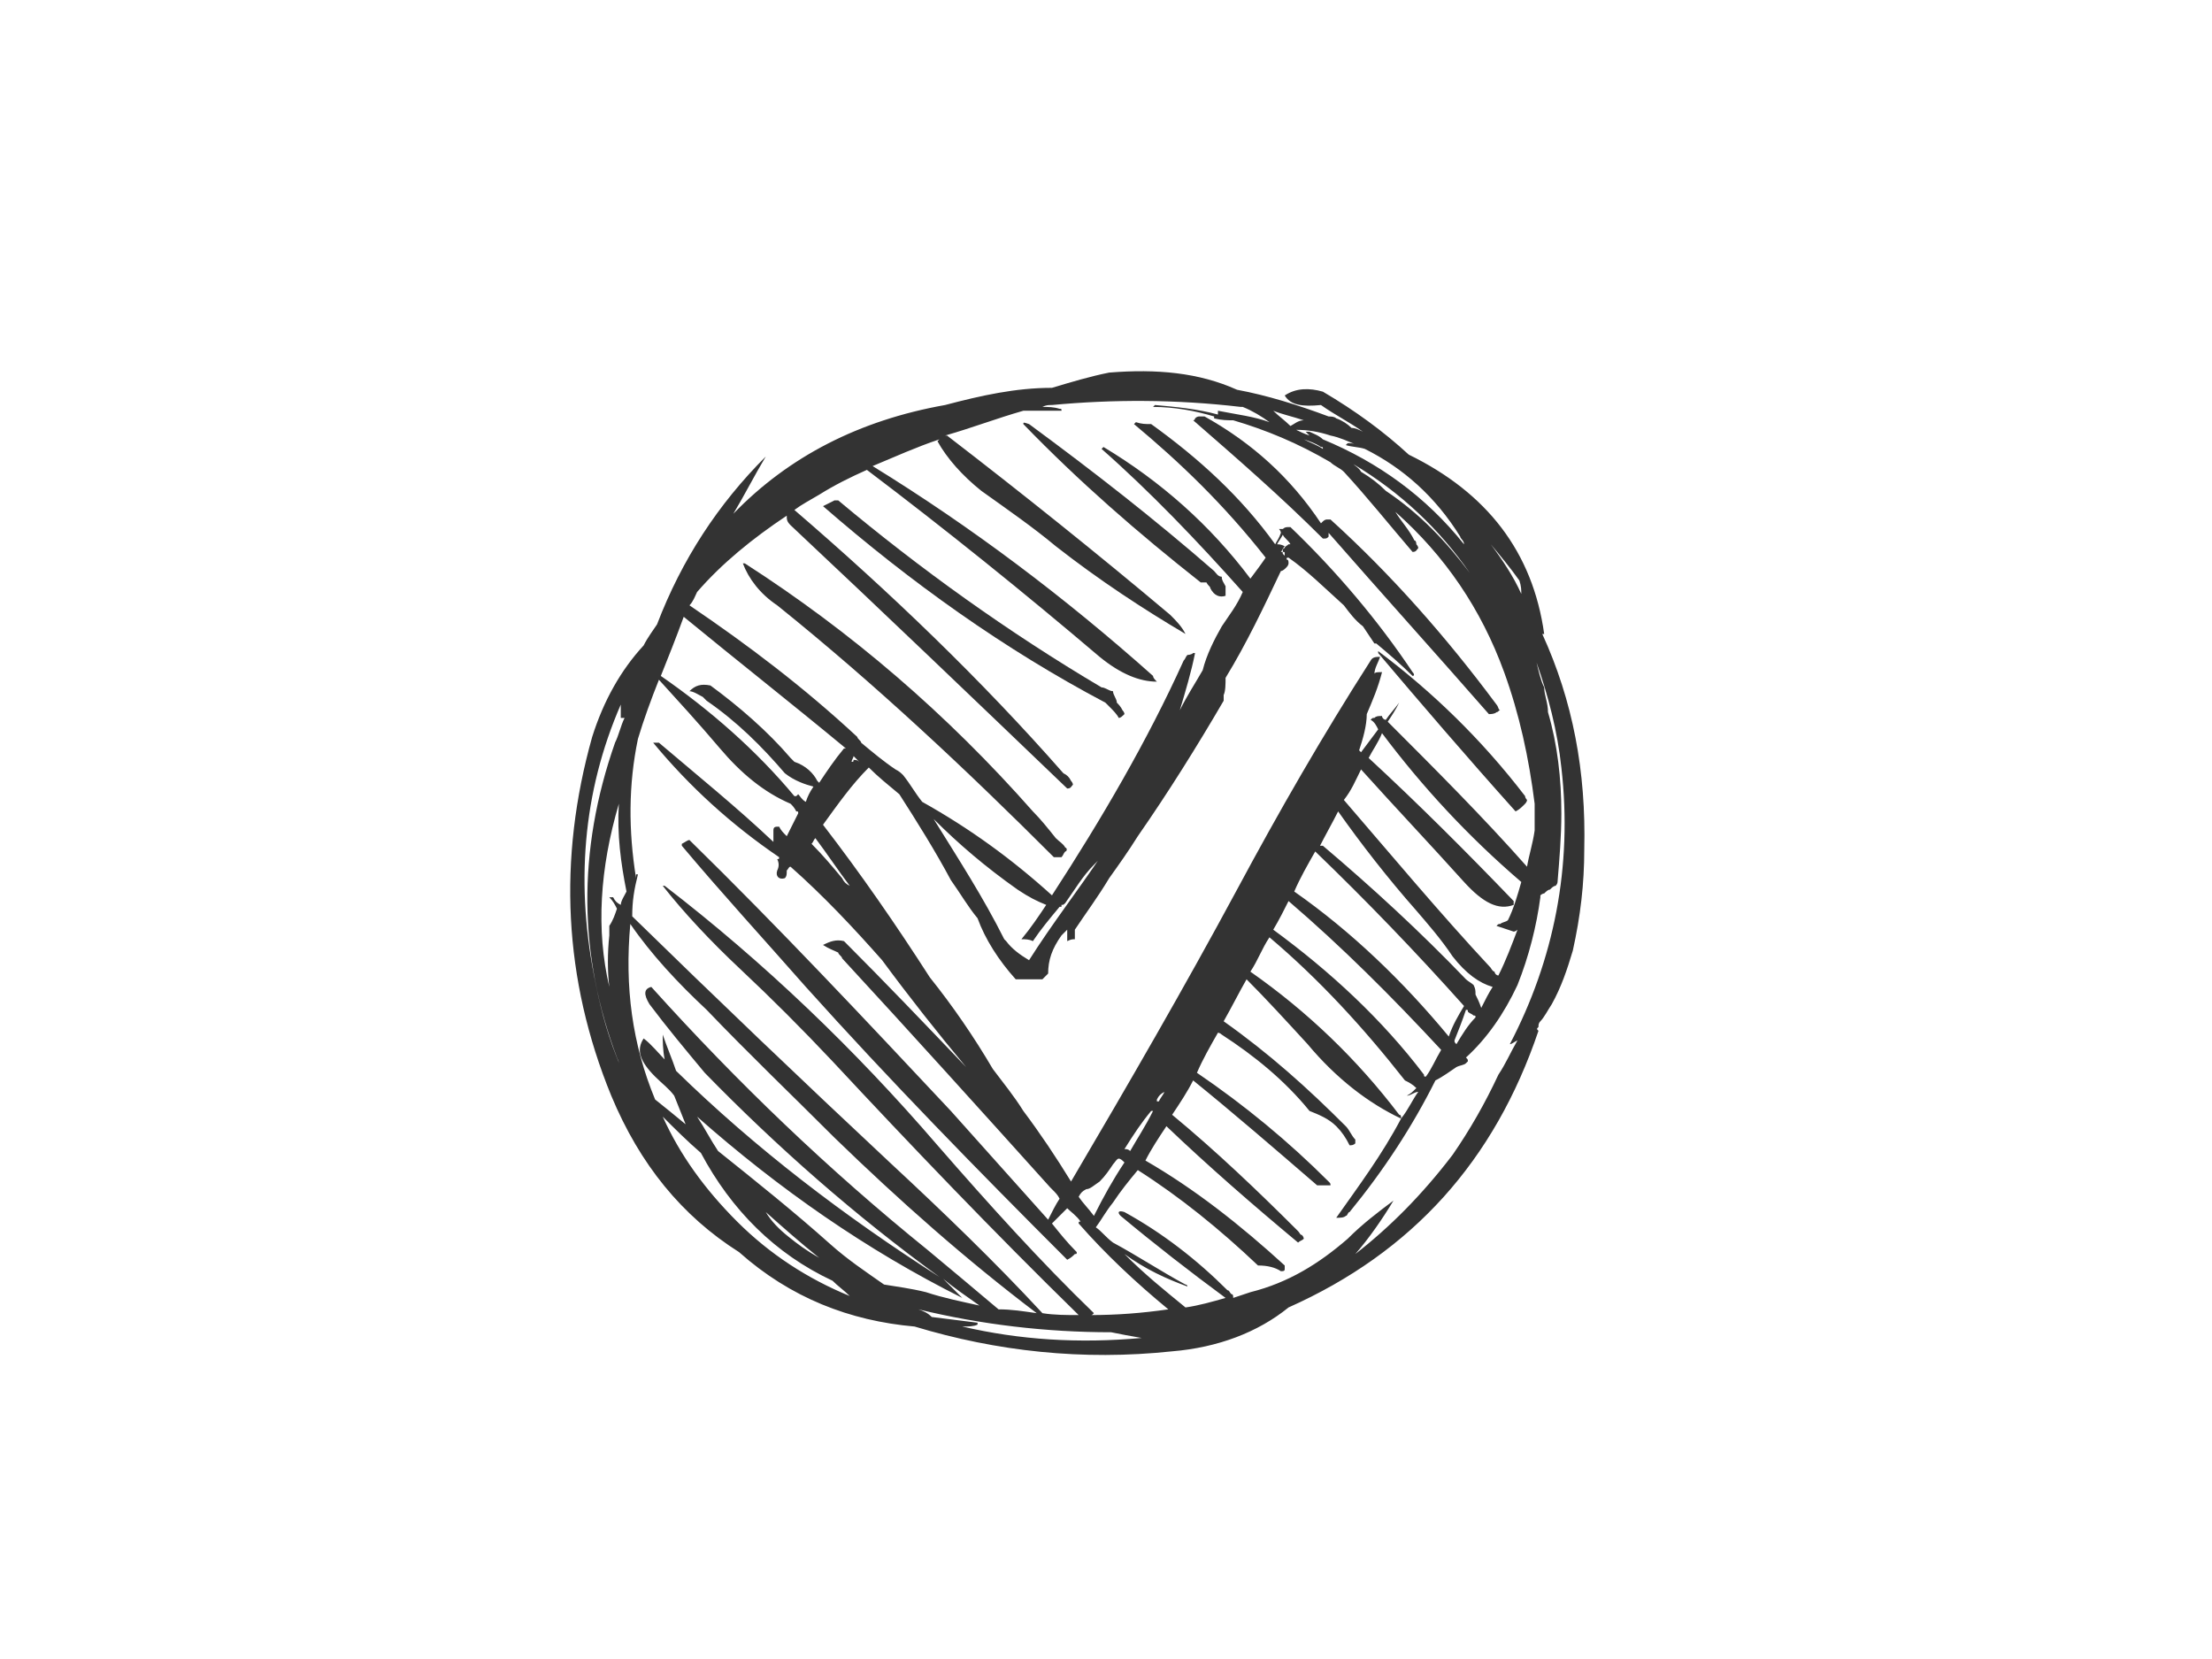 <?xml version="1.0" encoding="utf-8"?>
<!-- Generator: Adobe Illustrator 17.0.0, SVG Export Plug-In . SVG Version: 6.00 Build 0)  -->
<!DOCTYPE svg PUBLIC "-//W3C//DTD SVG 1.1//EN" "http://www.w3.org/Graphics/SVG/1.1/DTD/svg11.dtd">
<svg version="1.1" id="Layer_1" xmlns="http://www.w3.org/2000/svg" xmlns:xlink="http://www.w3.org/1999/xlink" x="0px" y="0px"
	 width="800px" height="600px" viewBox="0 0 800 600" enable-background="new 0 0 800 600" xml:space="preserve">
<g>
	<g>
		<path fill="#333333" d="M488.786,154.759c-1.38-1.38-3.449-2.76-5.517-3.449c-0.695-0.691-2.078-0.691-2.763-0.691
			c-11.037-4.14-22.084-7.592-33.121-9.661c-13.8-6.209-28.98-7.592-46.232-6.209c-6.9,1.377-13.8,3.449-20.7,5.517
			c-13.112,0-25.532,2.76-38.638,6.212c-31.052,5.52-56.584,18.632-76.596,39.333c4.144-6.901,7.595-13.8,11.732-20.701
			c-17.252,17.249-30.364,37.258-39.333,60.718c-1.383,2.072-3.451,4.832-4.832,7.592c-8.274,8.969-14.489,20.009-18.625,33.121
			c-12.426,44.161-10.348,87.633,6.9,129.722c10.352,24.844,25.526,43.472,46.226,56.581c18.633,16.564,40.028,24.84,63.485,26.912
			c29.669,8.969,60.718,12.421,93.15,8.969c16.564-1.38,31.052-6.9,42.095-15.869c44.853-20.012,74.522-53.132,90.39-100.05
			c-0.689-0.692-0.689-0.692,0-1.384c0-0.691,0-1.38,0.685-2.068c1.383-1.38,2.763-4.14,4.146-6.212
			c3.449-6.211,5.517-12.42,7.585-19.32c2.763-12.417,4.147-24.149,4.147-36.569c0.685-28.292-4.147-53.824-15.184-77.973h0.689
			c-4.136-29.669-20.7-51.061-48.989-64.862c-8.969-8.279-19.317-15.868-31.049-22.768c-4.832-1.384-9.664-1.384-13.8,1.376
			c2.068,3.452,6.205,4.14,13.105,3.452c4.832,3.449,10.348,6.209,15.18,9.661C491.543,155.451,490.169,154.759,488.786,154.759z
			 M466.706,154.067c-2.068-2.068-4.14-3.448-6.215-5.517c3.452,1.377,6.9,2.069,11.047,3.449
			C469.469,151.999,468.086,153.379,466.706,154.067z M448.766,147.167c0.688,0,0.688,0,0.688,0c3.452,1.383,6.901,3.452,9.664,5.52
			c-5.527-2.068-11.732-2.76-18.632-4.137l0,0v1.377c-7.595-2.068-15.181-2.76-22.769-3.449l-0.695,0.689
			c7.595,0,15.184,1.383,22.084,3.452c0,0,0,0,0,0.691c2.763,0.689,4.832,0.689,6.9,0.689c11.731,3.452,23.464,8.28,35.186,15.18
			c1.383,1.38,3.451,2.072,4.832,3.449c8.283,8.972,16.564,19.324,24.847,28.984c1.373,0,1.373-0.691,2.068-1.383
			c0,0,0-0.689-0.695-1.377c0,0,0-1.38-0.689-1.38c-2.068-4.143-4.832-6.903-6.9-10.352c17.937,15.869,31.052,35.192,39.333,57.961
			c5.519,15.18,8.968,31.049,11.037,47.609c0,2.763,0,6.9,0,9.663c-0.685,4.829-2.069,8.969-2.754,13.109
			c-15.875-17.941-33.127-35.189-50.379-52.441c1.384-2.068,2.763-4.14,4.146-6.9c-2.068,2.76-3.451,4.14-4.832,6.209
			c-0.689,0-1.383-0.689-1.383-1.376c-1.38,0-2.068,0-2.753,0.688c-0.695,0-0.695,0-1.384,0.689
			c1.384,0.692,2.069,2.075,2.757,3.452c-2.068,2.76-4.136,5.52-6.205,8.28c-0.694-0.689-0.694-0.689-0.694-0.689
			c1.38-4.143,2.763-8.969,2.763-13.112c2.068-4.832,4.136-9.657,5.517-15.18c-1.38,0-2.753,0-2.753,0.688
			c0-2.068,1.373-4.14,2.068-6.208c-1.383,0-2.763,0-3.452,1.38c-17.248,26.912-33.121,54.513-48.301,82.802
			c-19.32,35.88-39.332,70.381-60.033,105.573c-5.52-8.972-11.037-17.252-17.252-25.532c-3.449-5.52-6.897-9.66-11.037-15.177
			c-6.9-11.732-14.492-22.772-22.776-33.124c-12.417-19.32-24.837-37.26-38.638-55.201c5.517-7.592,10.348-14.491,16.564-20.7
			c3.449,3.449,6.9,6.209,11.037,9.66c6.212,9.661,13.112,20.701,18.632,31.049c3.449,4.832,6.205,9.663,9.657,13.8
			c2.76,7.592,7.592,15.183,13.8,22.084c2.76,0,6.211,0,9.663,0c0.685-0.692,1.38-1.384,2.068-2.069c0-4.832,1.38-8.975,4.832-13.8
			c0.685-0.691,1.38-1.383,2.069-2.072c0,0.689,0,0.689,0,0.689c0,1.383,0,2.068,0,3.452c1.38-0.692,2.068-0.692,2.763-0.692v-1.377
			c0-0.691,0-1.383,0-2.072c4.136-6.211,8.28-11.729,12.417-18.629c3.452-4.832,6.9-9.663,10.352-15.183
			c11.037-15.869,21.386-32.432,31.049-48.992c0-0.689,0-1.377,0-2.069c0.689-1.38,0.689-4.14,0.689-6.208
			c7.595-12.424,13.8-25.532,20.012-38.641c0.689,0,1.384-0.692,2.069-1.383c0.694-0.692,0.694-1.377,0.694-1.377
			c0-0.692,0-1.383-0.694-1.383c0-0.689,0-0.689,0.694-0.689c6.9,4.831,13.105,11.04,20.006,17.248
			c2.068,2.76,4.146,5.523,6.9,7.592c1.384,2.068,2.763,4.14,4.147,6.208h0.685c4.136,3.452,8.968,7.592,13.115,11.732
			c0.685,0,0.685-0.692,0-1.38c-12.427-18.629-27.601-36.569-44.164-52.444h-0.689c-0.694,0-1.38,0-2.075,0.692
			c-0.689,0-0.689,0-1.377,0c0.689,0.691,0.689,1.383,0.689,1.383c-0.689,2.068-1.38,2.76-2.068,4.14
			c-12.42-17.252-27.601-31.052-44.849-43.472c-2.072,0-3.451,0-5.52-0.692l-0.694,0.692c16.564,13.8,32.432,28.98,47.615,48.301
			c-1.383,2.072-3.451,4.831-5.52,7.592c-14.495-19.32-32.432-35.192-53.132-47.613l-0.695,0.692
			c17.252,15.177,34.501,33.121,51.064,51.749c-2.068,4.828-4.832,8.28-7.585,12.421c-2.763,4.832-5.527,10.352-6.903,15.869
			c-2.76,4.831-5.523,8.971-8.28,14.491c2.068-6.9,4.137-13.8,5.52-20.7c0,0,0,0-0.689,0c-0.695,0.692-2.075,0.692-2.075,0.692
			c-0.689,0.689-0.689,1.38-1.377,2.068c-13.112,28.98-29.675,57.273-47.612,84.873c-14.489-13.112-29.669-24.152-46.921-33.809
			c-2.76-3.452-4.143-6.215-6.9-9.663c-0.692-0.689-1.38-1.38-2.76-2.068c-4.14-2.76-8.283-6.212-12.421-9.661
			c0-0.692-1.38-1.383-1.38-2.072c-19.32-17.937-39.333-33.121-60.721-47.613c1.38-1.376,2.068-3.448,2.763-4.828
			c8.969-10.348,20.006-19.32,32.426-27.601c0,1.38,0,2.069,1.38,3.452c33.812,31.737,66.933,63.478,100.053,95.222
			c1.38,0,1.38-0.692,2.068-1.383c0,0,0-0.689-0.689-1.377c-0.689-1.383-1.38-2.072-2.763-2.76
			c-29.669-33.812-62.79-65.553-97.29-95.225c2.763-2.068,5.52-3.449,8.972-5.517c5.517-3.452,11.044-6.212,17.248-8.972
			c28.296,21.389,56.582,44.161,84.185,67.622c7.586,6.208,14.486,8.968,20.701,8.968c-0.689-0.688-1.384-1.376-1.384-2.068
			c-31.737-28.292-65.55-53.824-101.433-75.901c8.283-3.449,15.875-6.9,24.152-9.661c0,0,0,0-0.689,0.689
			c3.449,6.212,8.969,12.424,15.869,17.941c9.664,6.9,18.632,13.108,26.912,20.012c15.872,12.421,31.741,22.772,46.921,31.741
			c-1.38-2.76-3.449-4.829-5.517-6.9c-26.22-22.08-53.821-44.161-80.736-64.861h-0.685c9.657-2.76,18.625-6.209,28.286-8.969
			c4.832,0,8.971,0,13.803,0c0-0.691,0-0.691-0.688-0.691c-2.075-0.692-4.144-0.692-6.212-0.692c1.38-0.689,2.068-0.689,3.449-0.689
			C402.536,144.411,425.305,144.411,448.766,147.167z M461.874,196.851c0.691-1.38,1.38-2.072,2.068-3.451
			c0.695,1.38,2.075,2.072,2.763,3.451h-0.689c-0.694,0.689-1.38,0.689-1.38,1.377c-0.695,0-0.695,0.692-0.695,1.383
			c0.695,0,0.695,0,0.695,0.689c0,0,0,0,0,0.689l-0.695-0.689c0-0.689,0-0.689-0.689-0.689c0.689-0.691,0.689-1.383,1.384-2.072
			C463.254,196.851,462.565,196.851,461.874,196.851z M478.438,158.899c-1.384-1.38-3.452-2.072-4.832-2.759h-1.383
			c0.695,0.688,0.695,0.688,1.383,1.38c-2.068-0.692-3.451-1.38-4.832-2.068c4.144,0,8.28,0.689,12.417,2.068
			c3.451,0.692,6.215,2.068,9.663,3.449c-1.38-0.689-2.068-0.689-3.449-0.689l-0.688,0.689c2.068,0.691,4.825,0.691,6.9,1.383
			c13.8,6.9,25.526,17.249,34.5,31.738c0,0.691,1.374,1.383,1.374,2.763C515.692,179.6,498.443,167.179,478.438,158.899z
			 M471.537,158.899c2.068,0.689,4.137,1.38,6.205,2.76c0.695,0,0.695,0,0.695,0.692
			C476.369,160.968,474.291,160.279,471.537,158.899z M501.206,177.528c-2.763-2.76-5.52-4.829-8.969-6.9
			c-0.694-1.376-2.068-2.068-2.763-2.76c17.248,10.352,31.049,23.461,42.095,39.333C523.287,196.16,513.624,185.812,501.206,177.528
			z M494.992,274.13c1.383-2.757,3.451-5.517,4.832-8.969c14.495,19.32,31.052,37.261,50.372,53.822l0,0
			c-1.376,4.832-2.757,9.66-4.825,13.8c-0.695,0.691-2.078,0.691-2.763,1.38c-0.689,0-0.689,0-1.383,0.692
			c2.068,0.688,4.146,1.38,6.215,2.068c0,0,0.685,0,1.38-0.689c-2.075,5.52-4.144,11.04-6.9,16.557c-0.694,0-1.38-0.685-1.38-1.376
			c-0.695,0-1.384-1.38-1.384-1.38c-18.632-20.012-35.88-40.712-53.132-60.721c2.763-3.451,4.146-6.9,6.215-11.04
			c12.417,13.8,24.837,26.909,37.255,40.709c6.903,7.592,12.427,10.348,17.947,8.28c0-0.689,0-1.38,0-1.38
			C530.187,307.942,512.938,290.69,494.992,274.13z M475.674,307.942c18.632,17.94,36.569,36.572,53.818,55.892
			c-2.068,3.449-4.137,6.897-5.517,11.04c-16.557-20.012-35.189-37.952-55.89-52.441
			C470.154,317.605,472.918,312.774,475.674,307.942z M477.054,306.562c2.068-4.14,4.832-8.971,6.901-13.108
			c8.283,11.729,17.937,24.152,28.288,35.878c4.144,4.832,8.975,10.352,13.112,16.56c4.832,6.215,9.664,9.663,14.489,11.04
			c-1.374,2.075-2.757,4.832-4.137,7.592c-0.689-2.068-1.384-3.449-2.069-4.832c0-1.377,0-2.069-0.694-3.449
			c-0.689-0.689-2.069-1.38-2.757-2.068c-16.564-17.252-33.812-33.121-51.749-48.301c0,0,0,0-0.695,0
			C477.054,305.873,477.054,305.873,477.054,306.562z M549.507,209.96c0.689,2.068,0.689,3.451,0.689,4.828
			c-2.757-6.209-6.903-12.42-11.04-17.937C542.607,200.988,546.056,205.129,549.507,209.96z M558.476,248.604
			c-1.383-2.763-2.068-6.215-2.757-8.975c4.137,11.731,7.588,24.844,8.969,37.952c4.136,35.881-2.763,69.693-18.632,100.053
			c0.689,0,1.383-0.692,2.763-1.38c-2.763,4.829-4.144,8.278-6.9,12.421c-4.832,10.348-10.348,20.009-16.564,28.98
			c-11.037,14.489-22.768,26.221-35.186,35.881c4.822-5.52,9.654-12.42,13.8-19.32c-5.527,4.14-11.047,8.277-16.564,13.8
			c-10.352,8.969-21.389,15.869-35.189,19.32c-2.075,0.689-4.143,1.38-6.211,2.072c0-0.692,0-1.383-0.689-1.383
			c-0.695-0.689-0.695-1.38-1.38-1.38c-11.046-11.037-23.463-20.7-37.264-28.288c-2.068-0.692-2.757,0-1.383,1.38
			c12.426,10.348,24.846,20.009,37.952,29.672c-4.826,1.377-9.657,2.76-14.489,3.449c-7.588-6.212-14.489-11.732-22.081-19.32
			c7.592,5.52,15.181,8.972,22.769,11.732c0,0,0-0.692-0.689-0.692c-8.969-4.831-17.249-10.352-26.218-15.18
			c-2.763-2.072-4.146-4.14-6.215-5.52c2.068-2.76,3.452-5.52,6.215-8.969c2.754-4.14,5.518-7.592,8.969-11.732
			c15.181,9.661,29.669,21.392,43.469,34.5c3.449,0,6.212,0.692,8.28,2.069c0.689,0,1.384,0,1.384-0.689s0-0.689,0-1.38
			c-15.872-14.491-32.432-27.6-50.373-37.952c2.072-4.14,4.826-8.28,7.589-12.417c15.183,14.486,31.052,28.286,47.616,42.089
			c0.685-0.689,1.374-0.689,2.068-1.38c0,0,0-0.692-0.694-1.38c-0.689,0-0.689-0.692-1.374-1.38
			c-14.495-14.489-29.679-28.98-45.547-42.089c2.763-4.143,5.52-8.283,7.595-12.423c14.489,11.732,29.669,24.841,44.852,37.949
			c1.374,0,2.069,0,3.449,0c0.689,0,0.689,0,1.374,0c0-0.685,0-0.685-0.685-1.376c-14.489-14.492-30.364-27.601-47.615-39.333
			c2.075-4.828,4.832-9.66,7.595-14.491c0,0,0.688,0,1.383,0.691c11.722,7.592,22.769,16.56,31.737,27.601
			c3.449,1.383,6.9,2.76,9.664,5.523c2.068,2.068,3.449,4.137,4.822,6.9c0.695,0,1.384,0,2.078-0.691c0-0.692,0-0.692,0-1.38
			c-1.383-1.38-2.078-3.451-3.451-4.828c-13.8-13.8-27.601-26.224-44.164-37.952c2.763-4.831,5.52-10.348,8.283-15.18
			c6.9,6.9,14.486,15.18,22.08,23.46c10.352,12.42,22.074,21.389,33.805,26.909c-6.9,13.112-15.18,24.149-23.454,35.881
			c1.373,0,2.754,0,3.449-0.689c0.688,0,0.688-1.38,1.373-1.38c12.426-15.181,22.779-31.049,31.052-47.613
			c2.763-1.376,5.526-3.451,7.595-4.828c1.38-0.692,2.753-0.692,3.449-1.383c0.688-0.689,0.688-0.689,0.688-0.689
			c0-0.689,0-0.689-0.688-1.38c7.588-6.896,13.8-15.872,18.632-26.22c4.137-10.352,6.9-21.389,8.274-31.738c0,0,0,0,0-0.691
			c0.694-0.692,1.383-0.692,1.383-0.692c0.695-0.689,1.38-1.38,2.069-1.38c0.694-0.689,1.38-1.38,2.075-1.38
			c0.688-0.689,0.688-1.38,0.688-1.38c0.689-8.28,1.38-16.56,1.38-24.841c0-12.421-1.38-24.841-4.832-36.573
			C559.856,254.121,558.476,251.361,558.476,248.604z M224.513,254.812c0,0.689,0,0.689,0,2.068c0,0,0,0,0,0.689
			c0,0.692,0,1.384,0,2.071h1.374c-1.374,2.763-2.069,6.212-3.452,8.972c-13.8,39.329-13.105,77.278,0.695,113.85
			c0.688,1.38,0.688,2.069,1.383,3.452c-4.146-9.661-6.9-19.324-8.978-29.672C207.949,320.362,210.713,286.553,224.513,254.812z
			 M254.182,252.052c0.685,0.689,0.685,0.689,1.38,1.377c11.037,7.592,20.005,16.56,28.288,26.224
			c3.449,2.76,7.589,4.137,10.349,4.828c-1.38,2.071-2.069,3.448-2.76,5.523c-1.377-0.692-2.072-2.075-2.757-2.763
			c0,0,0,0-0.694,0.689c-0.689,0-0.689,0-0.689,0c-13.8-16.557-30.361-31.049-48.301-43.469c2.763-6.9,5.52-13.8,8.283-21.389
			c19.317,15.869,38.638,31.049,58.649,47.609h-0.692c-3.451,4.14-6.208,8.28-8.968,12.421l-0.689-0.689
			c-1.383-2.76-4.143-5.523-8.283-6.9c0,0-0.685-0.692-1.38-1.384c-8.28-9.657-18.633-18.629-28.981-26.217
			c-3.451-0.692-5.52,0-7.588,2.068C250.73,249.981,252.799,251.361,254.182,252.052z M236.235,268.613
			c13.115,15.869,28.295,29.669,45.547,41.401c0,0.689,0,0.689-0.695,0.689c0.695,1.38,0.695,2.76,0,4.14
			c-0.688,2.072,0.695,3.449,2.763,2.763c0.689-0.692,0.689-1.383,0.689-2.763c0.692-0.689,0.692-1.38,1.38-1.38
			c11.731,10.352,22.768,22.08,33.12,33.812c9.66,13.108,20.012,26.218,30.364,38.641c-14.489-15.183-28.984-30.361-44.164-45.541
			c-2.757-0.692-4.825,0-7.588,1.38c2.069,1.377,4.137,2.068,5.517,2.76c0,0.692,1.384,1.377,1.384,2.068
			c24.837,26.909,50.369,55.201,75.213,82.802l0.689,0.692c1.38,1.38,2.068,2.068,2.763,3.448c-1.384,2.069-2.763,4.832-4.144,7.592
			c-11.731-13.109-23.457-26.224-35.189-39.333c-31.052-33.121-62.101-66.241-94.533-97.979c-0.689,0-1.383,0.685-2.763,1.377
			c0,0,0,0,0,0.691c14.495,17.249,29.675,33.809,44.853,51.058c30.36,33.812,62.101,66.244,94.533,98.676
			c1.38-0.691,2.068-1.383,2.763-2.072c0.685,0,0.685,0,0.685-0.692c-3.448-3.448-6.205-6.9-8.968-10.352
			c2.068-2.068,4.136-4.137,5.52-5.517c1.38,1.38,3.448,2.76,4.832,4.832c-0.689,0-0.689,0-0.689,0.685
			c9.657,11.044,20.7,21.392,32.426,31.052c-9.657,1.38-18.625,2.072-28.289,2.072c0.688,0,0.688,0,1.38-0.692
			c-19.317-18.632-37.949-39.332-56.581-60.718c-29.669-34.5-62.79-66.244-98.67-93.845h-0.694
			c7.595,9.66,17.251,20.012,28.295,30.361c11.037,10.352,22.08,21.392,33.117,33.121c28.289,30.363,57.965,61.413,89.016,91.773
			c-4.143,0-8.975,0-13.112-0.692c-17.252-18.632-35.884-36.569-55.204-54.509c-31.737-29.672-62.786-59.341-93.15-89.01
			c0-5.523,0.685-9.663,2.068-15.183h-0.689c0,0.691,0,1.383,0,1.383c-2.763-17.252-2.763-33.815,0.689-50.376
			c2.068-6.901,4.832-14.489,7.595-21.389c6.9,7.588,14.486,15.872,22.074,24.84c7.595,8.972,15.875,15.872,25.532,20.009
			c0.694,0.692,1.38,1.383,2.068,2.763c0.694,0,0.694,0,0.694,0.689c-1.383,2.76-2.763,5.52-4.143,8.28
			c-1.377-1.38-2.068-2.069-2.757-3.449c-1.383,0-2.068,0-2.068,1.38c0,2.069,0,2.76,0,4.137
			c-13.115-12.417-27.601-24.149-41.401-35.878C236.93,268.613,236.235,268.613,236.235,268.613z M308.688,273.441
			c0.695,0.689,1.384,1.38,2.075,2.072c-0.691-0.692-1.38-0.692-2.075-0.692c0,0.692,0,0.692-0.689,0.692
			C307.999,274.821,308.688,274.13,308.688,273.441z M293.514,305.182L293.514,305.182c0.685-0.692,0.685-1.377,1.373-2.069
			c4.144,5.517,8.28,11.729,12.427,17.249c-1.384-0.689-2.076-1.38-2.763-2.757C301.1,313.462,297.651,309.322,293.514,305.182z
			 M239.687,403.855c4.143,4.137,8.975,8.969,13.8,13.112c11.043,20.697,26.912,36.569,47.612,46.229
			c2.068,2.072,4.14,3.449,6.215,5.52c-15.184-6.208-28.984-15.18-40.716-26.909C254.867,430.076,245.898,417.655,239.687,403.855z
			 M259.699,416.276c-2.76-4.14-4.832-8.283-7.585-12.421c29.669,26.221,61.406,48.301,95.907,65.553
			c-2.757-2.763-4.832-4.832-6.9-6.9c4.144,3.448,8.283,6.208,13.112,9.66c-6.211-1.383-13.112-2.76-19.317-4.832
			c-5.526-1.38-11.043-2.068-15.183-2.76c-6.9-4.831-13.112-8.969-19.317-14.492C287.299,438.356,273.499,427.316,259.699,416.276z
			 M243.83,396.263c1.383,3.452,2.757,6.903,4.137,10.352c-4.137-3.449-7.586-6.208-11.037-8.971
			c-8.28-20.009-11.044-40.712-8.969-63.481c7.588,11.044,17.252,21.392,27.601,31.052c15.177,15.869,31.052,31.049,46.226,46.229
			c23.463,22.772,47.615,44.164,73.145,63.481c-4.832-0.689-8.969-1.38-13.8-1.38c-8.969-7.589-17.249-14.489-25.529-21.389
			c-35.883-28.981-69.004-60.721-100.053-95.225c-2.763,0.691-2.763,2.76-0.689,6.211c6.205,8.28,13.106,16.564,20.006,24.841
			c26.22,26.909,54.516,51.753,84.873,73.833c-34.501-22.081-66.241-46.233-95.222-74.524c-1.38-4.137-3.452-8.969-4.831-13.109
			c0,2.072,0,5.523,0.694,8.972c-2.068-2.072-4.832-5.52-7.595-7.588c-2.757,4.14-1.374,8.277,4.144,13.8
			C239.687,392.124,241.762,393.507,243.83,396.263z M221.75,324.505h-1.383c1.383,1.377,2.068,2.757,2.763,4.137
			c-0.695,2.072-1.38,4.14-2.763,6.212c0,0.688,0,2.068,0,3.451c-0.685,6.209-0.685,13.109,0,18.626
			c-4.832-20.698-3.449-42.778,3.451-66.241c-0.688,11.04,0.695,21.392,2.763,31.744c-0.694,1.38-2.068,3.449-2.068,4.829
			C223.13,326.574,222.435,325.882,221.75,324.505z M276.951,438.356c6.211,5.52,12.417,11.04,19.32,16.56
			c-4.832-2.76-7.589-4.832-11.04-7.592C281.782,444.567,279.019,441.807,276.951,438.356z M532.944,367.283
			c0.694,0,0.694,0,0.694,0.692c-2.763,2.757-4.832,6.208-6.9,9.66c-0.695-0.692-0.695-0.692-0.695-1.38
			c1.38-3.448,2.763-6.9,4.144-11.04c0.688,0,0.688,0,0.688,0.691C531.57,366.591,532.255,366.591,532.944,367.283z
			 M460.491,336.234c2.075-3.451,4.147-7.592,5.527-10.352c19.32,16.56,37.258,34.5,55.201,53.824
			c-2.075,3.449-3.449,6.9-5.527,9.661c-0.685,0-0.685,0-0.685-0.692C499.823,368.663,481.191,351.415,460.491,336.234z
			 M452.217,351.415c2.757-4.14,4.137-8.284,6.9-12.424c17.937,15.184,33.805,32.432,48.989,51.753
			c1.38,0.692,2.763,1.38,4.136,2.763c-1.373,1.377-2.068,2.068-3.451,2.757c1.383,0,2.763-1.38,4.146-1.38
			c-2.068,2.76-3.452,6.208-6.215,9.66c0-0.689,0-1.377-0.685-1.377C490.855,383.155,472.918,365.906,452.217,351.415z
			 M383.216,327.954c0,0,0,0,0.688,0v-0.691c0.685,0,0.685,0,1.38-0.689c3.452-4.832,6.205-9.661,10.348-13.8
			c1.384-1.384,2.072-2.072,2.757-3.452c-8.274,12.421-17.937,24.841-26.217,37.952c-3.452-2.068-6.209-4.143-8.283-6.9
			c-0.685-0.692-0.685-0.692-0.685-0.692c-7.588-15.177-16.564-28.98-25.532-43.469c8.969,8.969,18.629,17.249,30.361,25.529
			c4.14,2.763,6.9,4.14,10.352,5.52c-2.763,4.143-5.52,8.28-8.968,12.42c1.373,0,2.757,0,4.137,0.692
			C376.316,336.234,379.764,332.091,383.216,327.954z M418.405,397.644c0.685-1.38,1.38-2.069,2.76-2.76
			c-0.692,1.38-1.38,2.071-2.075,3.451h-0.685l0,0C418.405,397.644,418.405,397.644,418.405,397.644z M416.336,401.784
			c0,0,0,0,0.685,0c-2.757,5.523-5.517,9.661-8.28,14.492c-0.688-0.692-1.376-0.692-2.068-0.692
			C410.122,410.064,412.885,405.924,416.336,401.784z M404.605,419.036c0.685,0,1.38,0.689,2.068,1.38
			c-4.137,6.209-7.588,12.421-11.04,19.32c-2.068-2.76-4.143-4.828-5.517-6.9c0.689-1.38,1.374-2.069,2.757-2.76
			c1.38,0,2.76-1.384,4.832-2.76c2.069-2.072,3.449-4.14,4.832-6.209C403.221,420.415,403.916,419.036,404.605,419.036z
			 M401.842,481.825c3.449,0.691,6.9,1.383,11.043,2.068c-22.769,2.075-44.164,0.692-64.864-4.137c2.068,0,4.143,0,5.52-0.688
			v-0.692c-5.52-0.692-11.04-1.38-16.557-2.068c-1.38-1.384-2.763-2.072-4.832-2.763
			C354.92,479.068,378.384,481.825,401.842,481.825z"/>
		<path fill="#333333" d="M435.653,150.619c-0.688,0-1.38,0-2.068,0c0,0-0.694,0-1.38,0.691c0,0,0,0.689-0.689,0.689
			c15.869,13.8,31.737,27.601,46.921,42.781c1.38,0,1.38,0,2.068-0.691c0-0.689,0-0.689,0-1.377
			c19.317,22.077,38.638,43.469,57.964,65.55c0.685,0,2.069,0,2.754-0.692c0.694,0,0.694-0.689,1.383-0.689
			c-0.689,0-0.689-1.38-1.383-2.068c-17.937-24.152-37.949-46.924-60.033-66.933c-0.685,0-0.685,0-1.374,0c0,0-0.695,0-1.38,0.689
			c0,0,0,0-0.695,0.691C466.706,172.699,452.905,160.279,435.653,150.619z"/>
		<path fill="#333333" d="M372.173,153.379c-2.072-0.692-2.072-0.692-2.072,0c20.015,20.7,41.404,39.332,64.173,57.272
			c0.692,0,2.068,0,2.068,0c0.695,1.377,1.38,1.377,1.38,2.069c1.383,2.76,3.451,3.448,5.52,2.76c0-1.38,0-2.069,0-3.452
			c-0.689-1.377-1.374-2.068-1.374-3.449c-1.383,0-2.078-1.38-2.763-2.068C417.717,187.88,395.633,170.628,372.173,153.379z"/>
		<path fill="#333333" d="M402.536,249.981c-1.383,0-2.763-1.377-4.146-1.377c-33.805-20.015-65.55-42.784-95.222-67.624
			c-0.685,0-0.685,0-1.38,0c-1.374,0.689-2.757,1.38-4.137,2.072c31.738,27.6,65.553,51.752,102.122,71.069
			c0.691,0.692,1.38,1.38,1.38,1.38c1.383,1.38,2.763,2.76,3.452,4.14c0.685,0,1.38-0.688,2.068-1.38c0,0,0-0.692-0.689-1.38
			c-0.694-1.38-1.38-2.068-2.068-2.76C403.916,252.741,402.536,251.361,402.536,249.981z"/>
		<path fill="#333333" d="M385.284,306.562c-0.695-1.38-2.068-2.072-3.452-3.449c-2.76-3.451-5.517-6.9-8.28-9.66
			c-31.052-35.192-65.553-64.864-104.19-89.702h-0.695c2.072,5.52,6.215,11.037,12.42,15.177
			c35.196,28.292,68.316,59.345,100.054,91.085c0.691,0,2.075,0,2.763,0c0.685-0.692,0.685-1.384,1.38-2.072
			C385.973,307.942,385.973,306.562,385.284,306.562z"/>
		<path fill="#333333" d="M498.443,235.489v0.692c15.181,17.94,31.744,37.26,49.681,57.273c1.383-0.692,2.072-1.38,3.452-2.763
			c0,0,0.694-0.685,0.694-1.377c0,0-0.694-0.691-0.694-1.383C535.707,267.23,517.77,249.981,498.443,235.489z"/>
	</g>
</g>
</svg>
